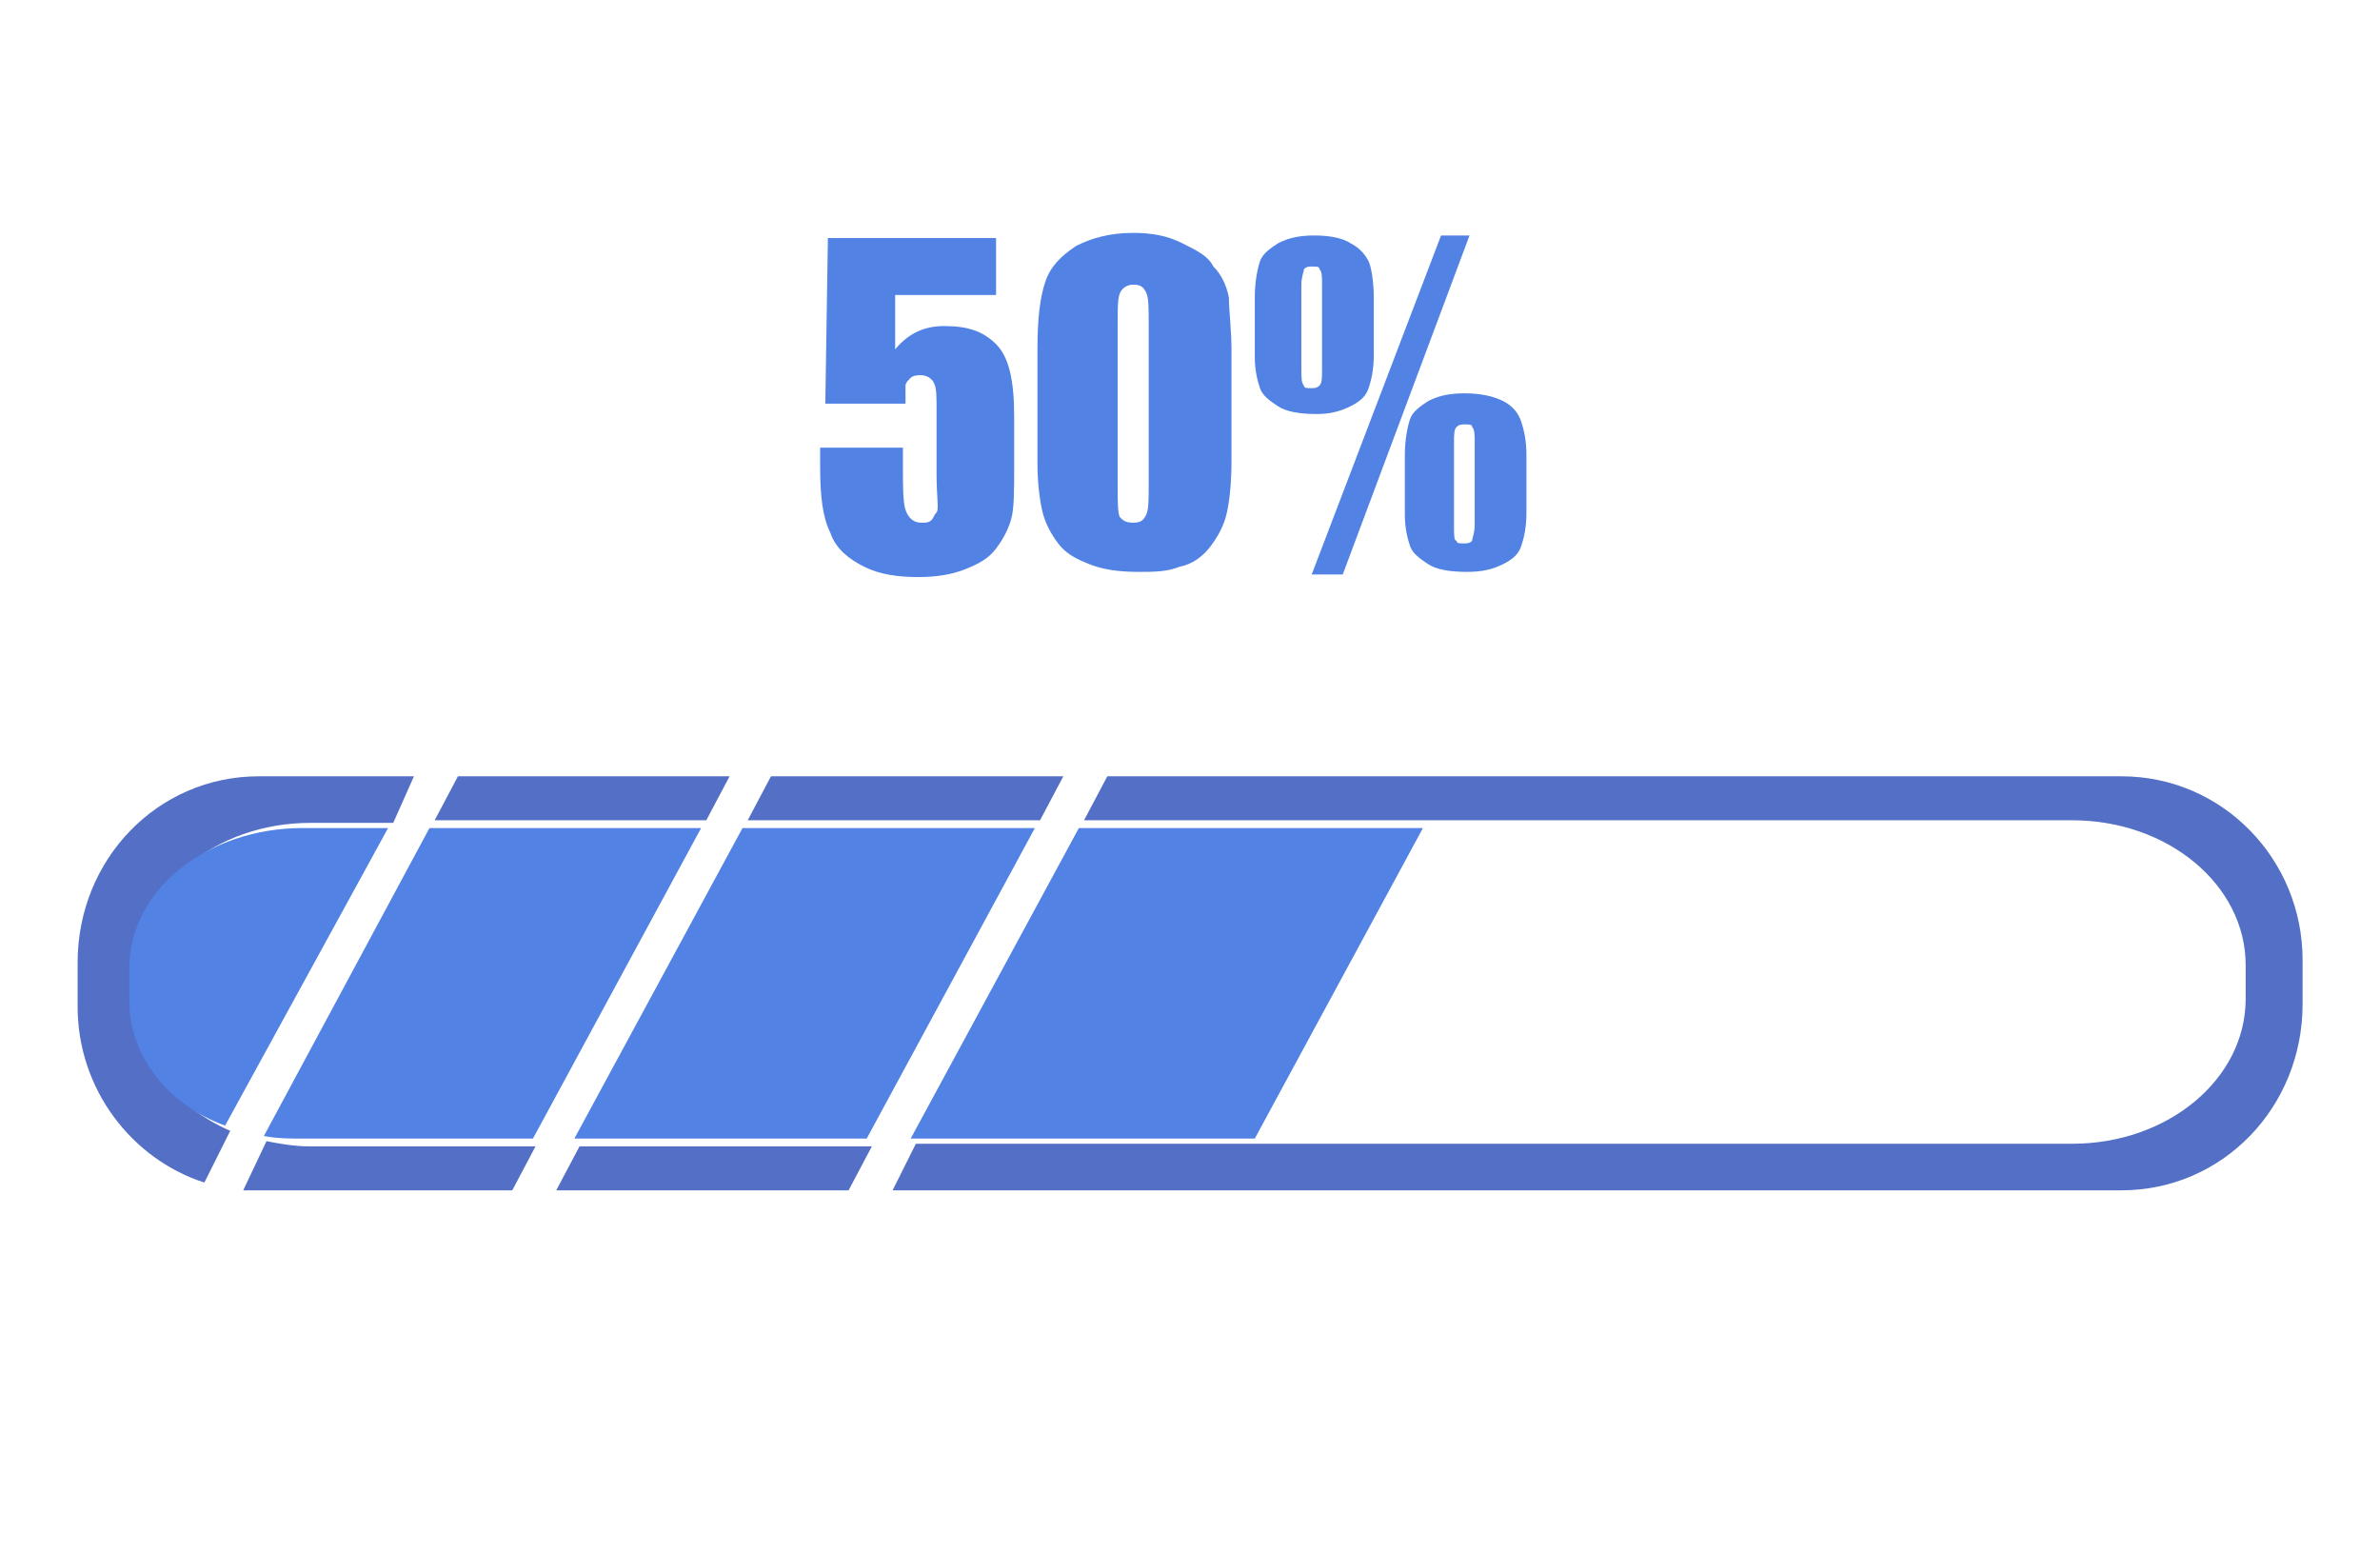 <?xml version="1.0" standalone="no"?><!DOCTYPE svg PUBLIC "-//W3C//DTD SVG 1.1//EN" "http://www.w3.org/Graphics/SVG/1.1/DTD/svg11.dtd"><svg t="1697442957411" class="icon" viewBox="0 0 1570 1024" version="1.1" xmlns="http://www.w3.org/2000/svg" p-id="6729" width="459.961" height="300" xmlns:xlink="http://www.w3.org/1999/xlink"><path d="M1399.467 512H730.453l-15.36 29.013h651.947c63.147 0 114.347 42.667 114.347 95.573v22.187c0 52.907-51.2 95.573-114.347 95.573H604.16l-15.36 30.72H1399.467c66.56 0 119.467-54.613 119.467-122.88v-29.013c0-66.56-52.907-121.173-119.467-121.173zM382.293 756.053l-15.36 29.013h192.853l15.36-29.013H382.293z m303.787-215.04l15.36-29.013H508.587l-15.36 29.013h192.853zM170.667 785.067h167.253l15.36-29.013h-150.187c-8.533 0-18.773-1.707-27.307-3.413L160.427 785.067h10.24z m-80.213-124.587v-22.187c0-52.907 51.2-95.573 114.347-95.573h54.613L273.067 512h-102.4c-66.56 0-119.467 54.613-119.467 122.88v29.013c0 54.613 35.84 100.693 83.627 116.053l17.067-34.133c-35.84-15.36-61.44-47.787-61.44-85.333z m375.467-119.467l15.36-29.013H302.08l-15.36 29.013h179.2z" fill="#5470C6" p-id="6730"></path><path d="M938.667 546.133H711.68l-110.933 204.8h226.987L938.667 546.133z m-738.987 0C136.533 546.133 85.333 587.093 85.333 638.293v22.187c0 35.84 25.6 68.267 63.147 81.92L256 546.133h-56.32z m83.627 0l-109.227 203.093c8.533 1.707 17.067 1.707 25.6 1.707h151.893l110.933-204.8H283.307z m206.507 0l-110.933 204.8h192.853L682.667 546.133H489.813z" fill="#5182E4" p-id="6731"></path><path d="M657.067 160.427v34.133h-66.56v35.84c8.533-10.24 18.773-15.36 32.427-15.36 15.36 0 25.6 3.413 34.133 11.947s11.947 23.893 11.947 47.787V307.2c0 15.36 0 27.307-1.707 34.133s-5.12 13.653-10.24 20.48-11.947 10.24-20.48 13.653c-8.533 3.413-18.773 5.12-30.72 5.12-13.653 0-25.6-1.707-35.84-6.827-10.24-5.12-18.773-11.947-22.187-22.187-5.12-10.24-6.827-23.893-6.827-44.373v-11.947h54.613v11.947c0 13.653 0 23.893 1.707 29.013 1.707 5.12 5.12 8.533 10.24 8.533 3.413 0 5.12 0 6.827-1.707 1.707-1.707 1.707-3.413 3.413-5.12s0-10.24 0-25.6v-42.667c0-8.533 0-13.653-1.707-17.067-1.707-3.413-5.12-5.12-8.533-5.12-1.707 0-5.12 0-6.827 1.707-1.707 1.707-3.413 3.413-3.413 5.12v11.947h-52.907l1.707-109.227h110.933zM812.373 232.107v71.68c0 17.067-1.707 29.013-3.413 35.84-1.707 6.827-5.12 13.653-10.24 20.48s-11.947 11.947-20.48 13.653c-8.533 3.413-17.067 3.413-27.307 3.413-13.653 0-23.893-1.707-32.427-5.12s-15.36-6.827-20.48-13.653-8.533-13.653-10.24-20.48-3.413-18.773-3.413-32.427v-75.093c0-20.48 1.707-34.133 5.12-44.373 3.413-10.24 10.24-17.067 20.48-23.893 10.24-5.12 22.187-8.533 37.547-8.533 11.947 0 22.187 1.707 32.427 6.827s17.067 8.533 20.48 15.36c5.12 5.12 8.533 11.947 10.24 20.48 0 8.533 1.707 20.48 1.707 35.84z m-54.613-17.067c0-11.947 0-18.773-1.707-22.187-1.707-3.413-3.413-5.12-8.533-5.12-3.413 0-6.827 1.707-8.533 5.12-1.707 3.413-1.707 10.24-1.707 20.48v105.813c0 11.947 0 20.48 1.707 22.187s3.413 3.413 8.533 3.413 6.827-1.707 8.533-5.12c1.707-3.413 1.707-10.24 1.707-20.48v-104.107zM906.24 196.267v37.547c0 10.24-1.707 17.067-3.413 22.187-1.707 5.12-5.12 8.533-11.947 11.947s-13.653 5.12-22.187 5.12c-11.947 0-20.48-1.707-25.6-5.12-5.12-3.413-10.24-6.827-11.947-11.947-1.707-5.12-3.413-11.947-3.413-20.48v-39.253c0-10.24 1.707-18.773 3.413-23.893 1.707-5.12 6.827-8.533 11.947-11.947 6.827-3.413 13.653-5.12 23.893-5.12 10.24 0 18.773 1.707 23.893 5.12 6.827 3.413 10.24 8.533 11.947 11.947s3.413 13.653 3.413 23.893z m-34.133-8.533c0-5.12 0-8.533-1.707-10.24 0-1.707-1.707-1.707-5.12-1.707-1.707 0-3.413 0-5.12 1.707 0 1.707-1.707 5.12-1.707 10.24v54.613c0 6.827 0 10.24 1.707 11.947 0 1.707 1.707 1.707 5.12 1.707 1.707 0 3.413 0 5.12-1.707s1.707-5.12 1.707-10.24V187.733z m97.28-32.427l-83.627 223.573h-20.48l85.333-223.573h18.773z m37.547 145.067v37.547c0 10.24-1.707 17.067-3.413 22.187-1.707 5.12-5.12 8.533-11.947 11.947s-13.653 5.12-23.893 5.12c-11.947 0-20.48-1.707-25.6-5.12s-10.24-6.827-11.947-11.947c-1.707-5.12-3.413-11.947-3.413-20.48v-39.253c0-10.24 1.707-18.773 3.413-23.893 1.707-5.12 6.827-8.533 11.947-11.947 6.827-3.413 13.653-5.12 23.893-5.12 10.24 0 18.773 1.707 25.6 5.12 6.827 3.413 10.24 8.533 11.947 13.653 1.707 5.12 3.413 11.947 3.413 22.187z m-34.133-8.533c0-5.12 0-8.533-1.707-10.24 0-1.707-1.707-1.707-5.12-1.707-1.707 0-3.413 0-5.12 1.707s-1.707 5.12-1.707 10.24v54.613c0 6.827 0 10.24 1.707 10.24 0 1.707 1.707 1.707 5.12 1.707 1.707 0 3.413 0 5.12-1.707 0-1.707 1.707-5.12 1.707-10.24v-54.613z" fill="#5182E4" p-id="6732"></path></svg>